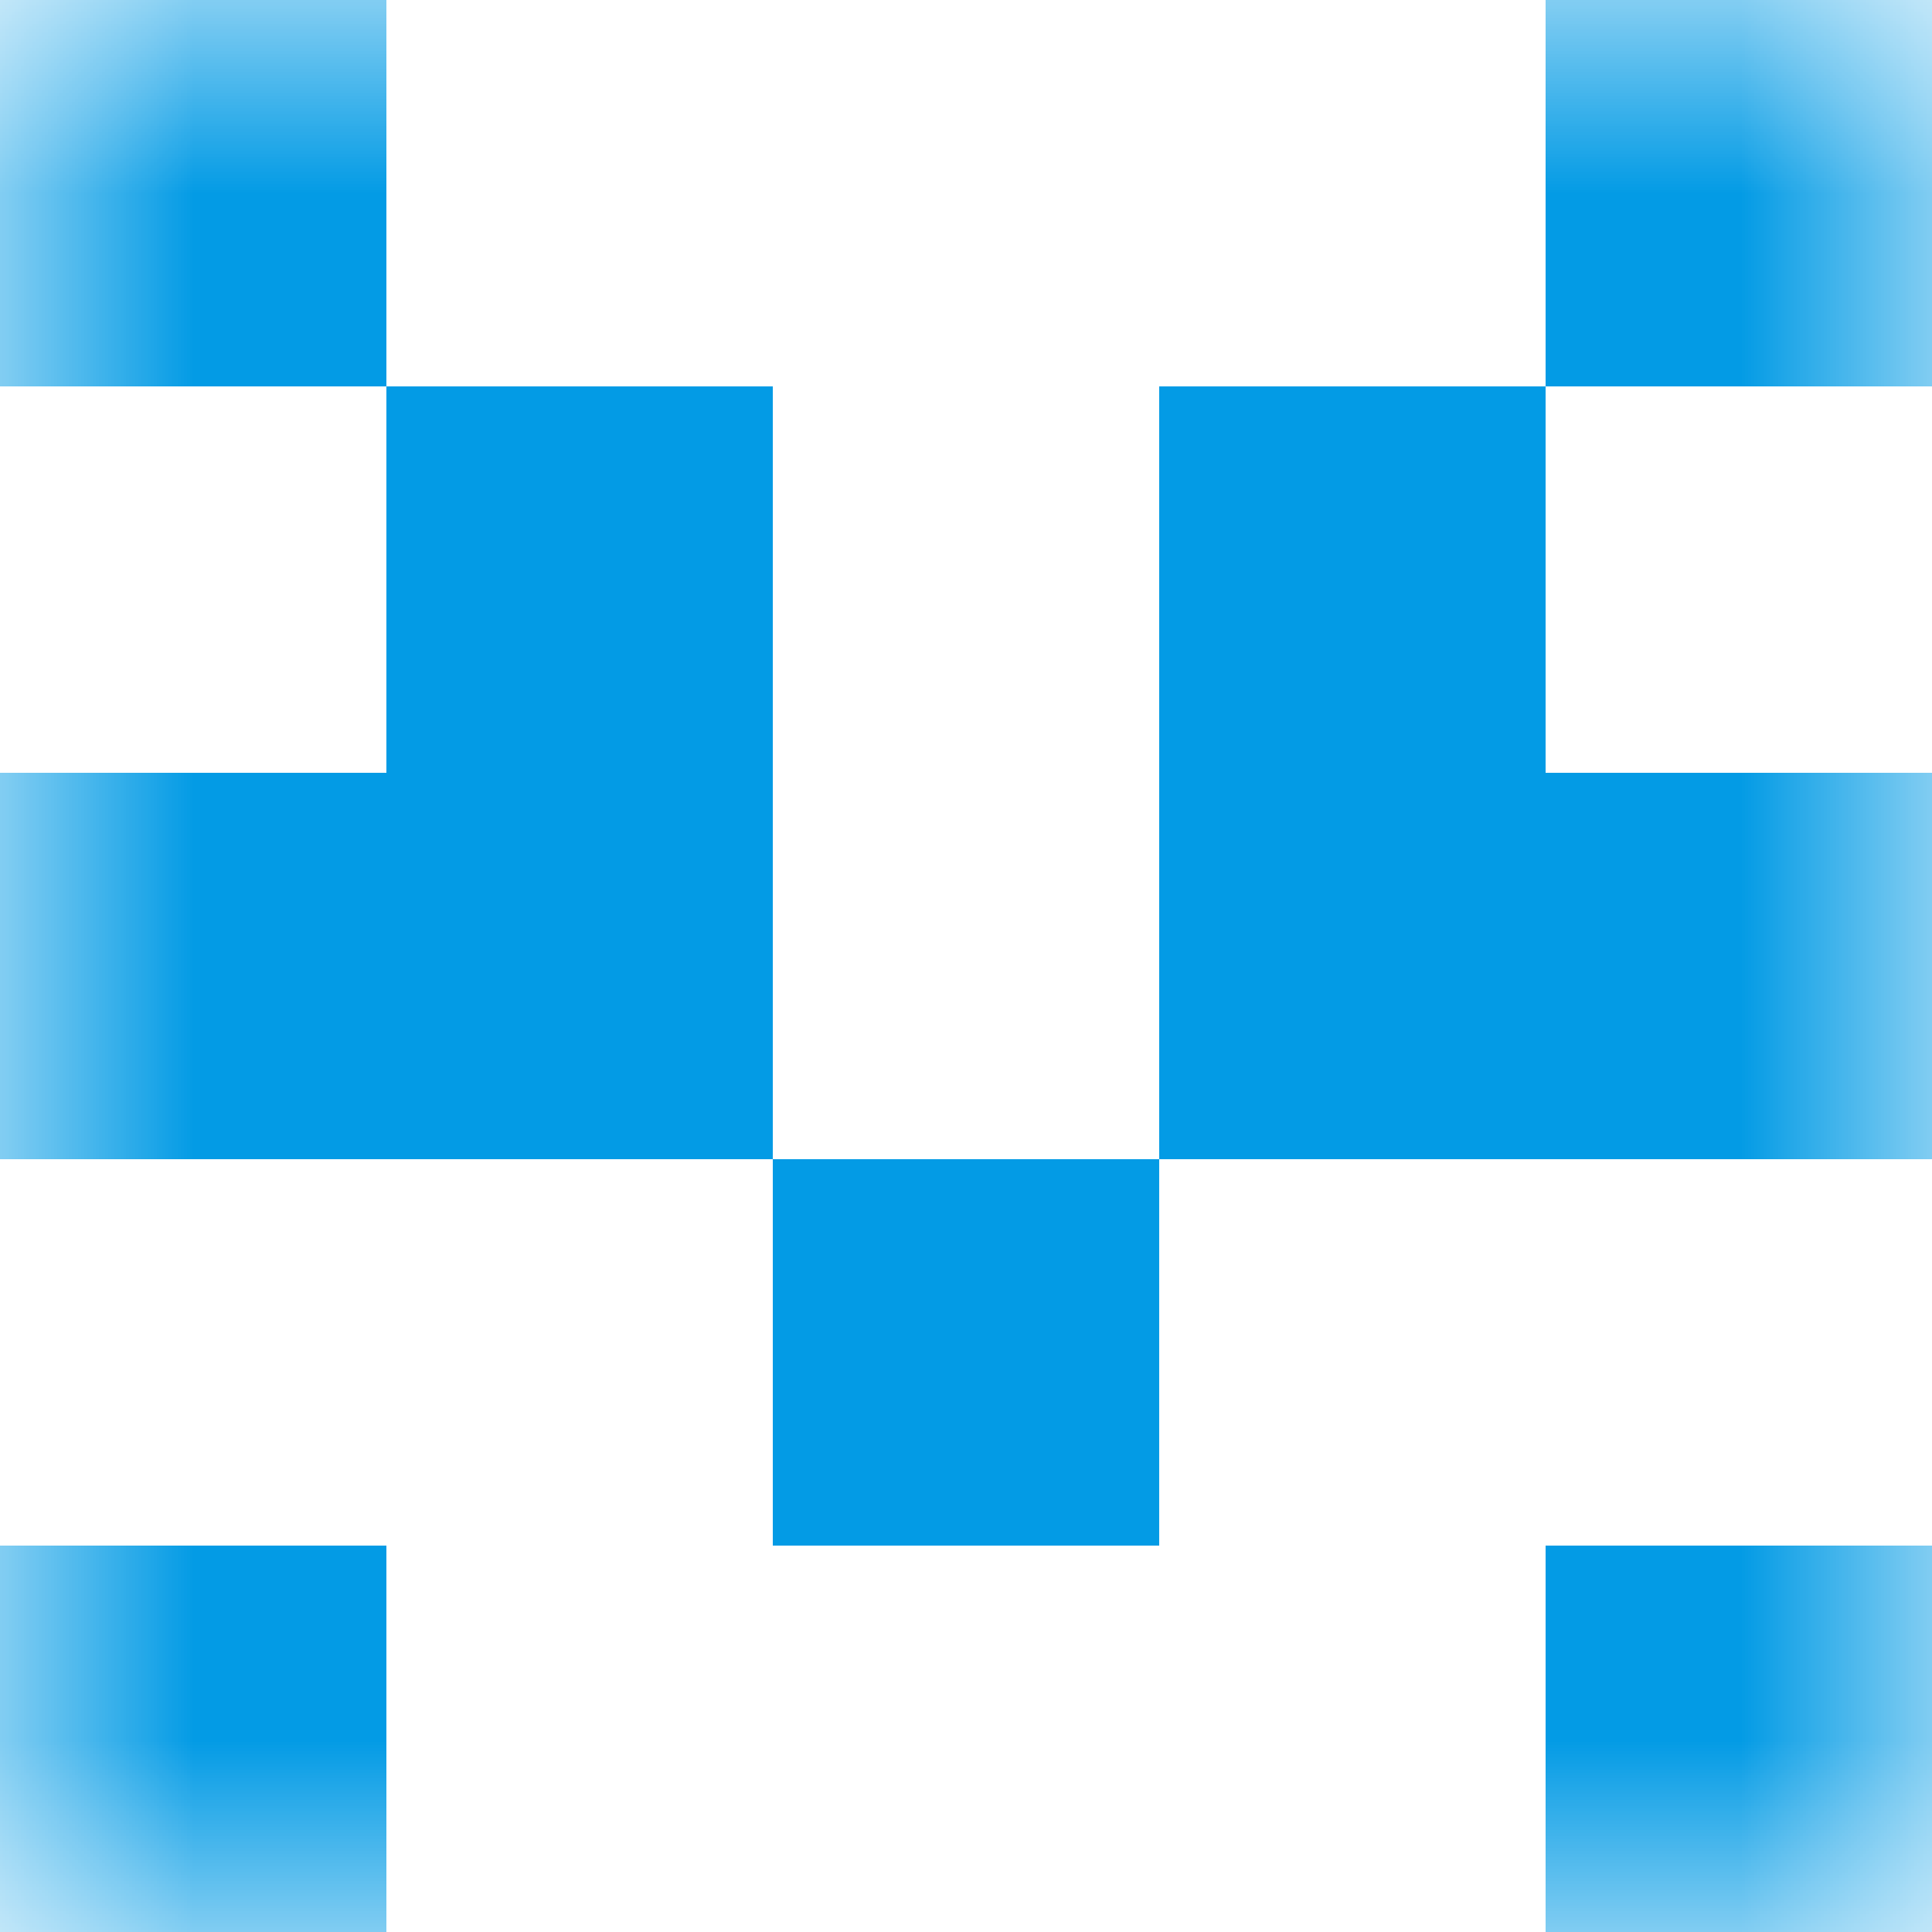 <svg xmlns="http://www.w3.org/2000/svg" viewBox="0 0 5 5" fill="none" shape-rendering="crispEdges"><desc>"Identicon" by "Florian Körner", licensed under "CC0 1.0". / Remix of the original. - Created with dicebear.com</desc><mask id="8u0tydga"><rect width="5" height="5" rx="0" ry="0" x="0" y="0" fill="#fff" /></mask><g mask="url(#8u0tydga)"><path d="M1 0H0v1h1V0ZM5 0H4v1h1V0Z" fill="rgba(3, 155, 229, 1)"/><path d="M2 1H1v1h1V1ZM4 1H3v1h1V1Z" fill="rgba(3, 155, 229, 1)"/><path d="M2 2H0v1h2V2ZM5 2H3v1h2V2Z" fill="rgba(3, 155, 229, 1)"/><path fill="rgba(3, 155, 229, 1)" d="M2 3h1v1H2z"/><path d="M1 4H0v1h1V4ZM5 4H4v1h1V4Z" fill="rgba(3, 155, 229, 1)"/></g></svg>